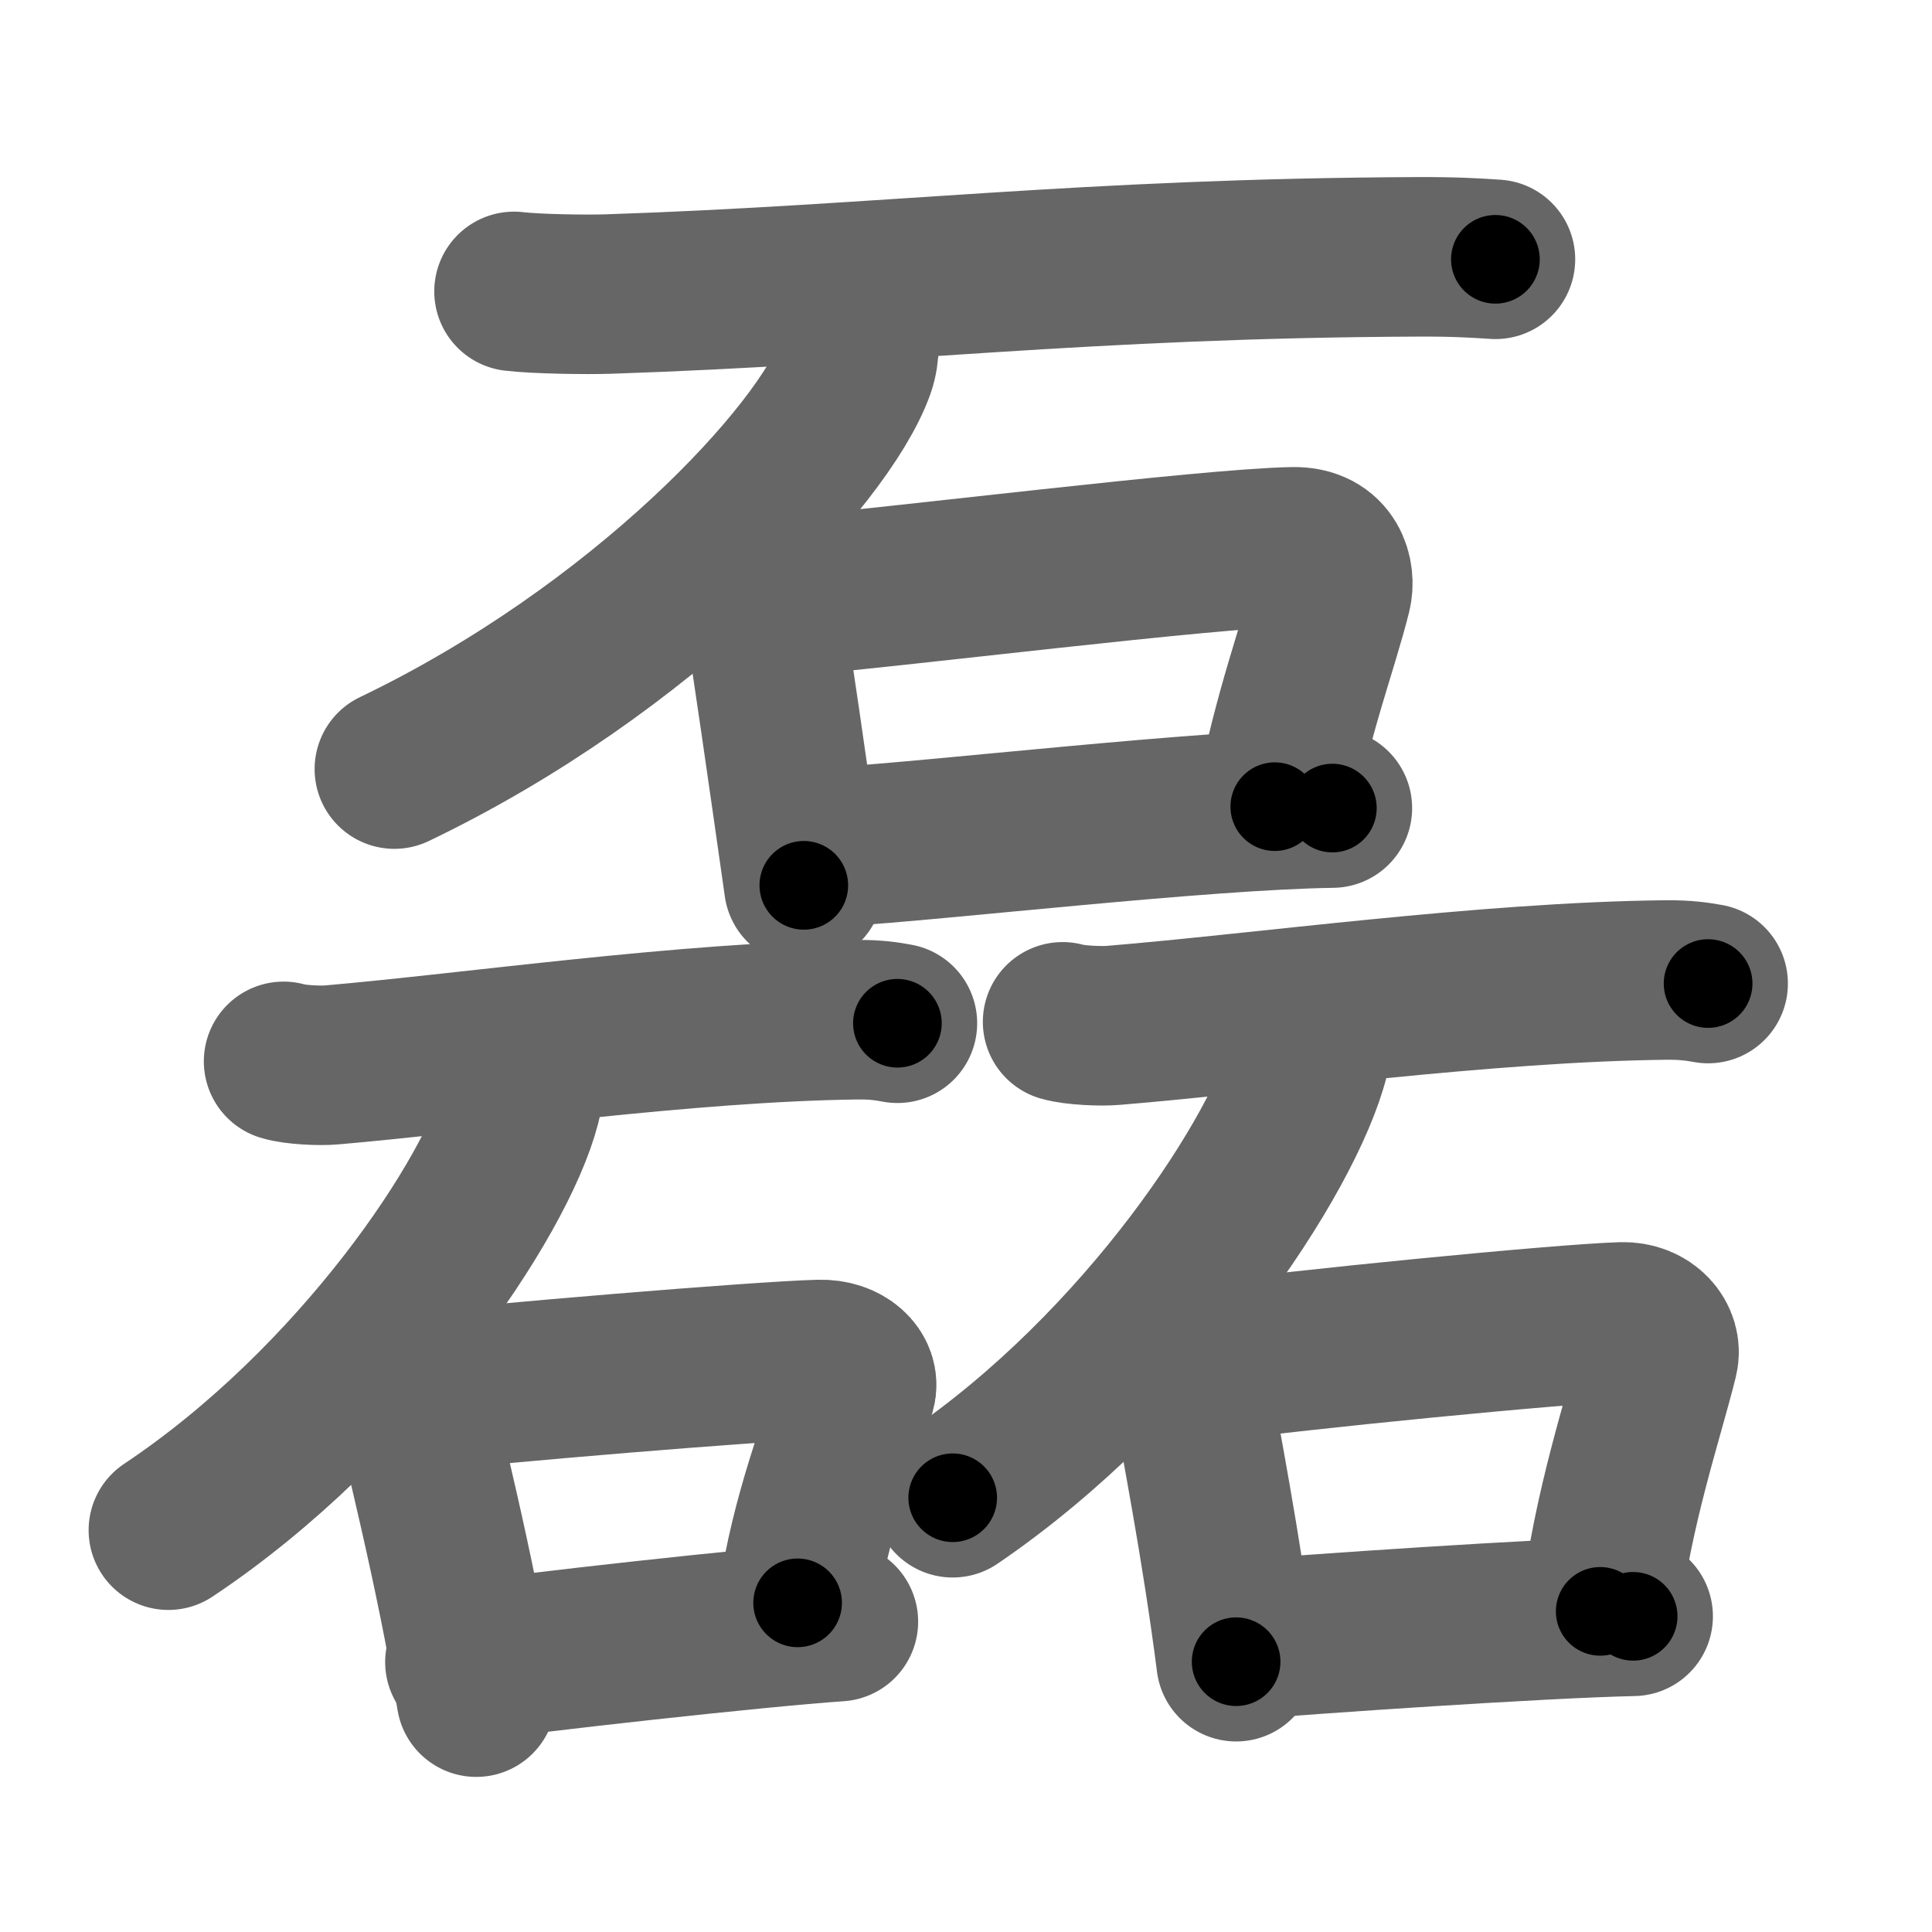 <svg xmlns="http://www.w3.org/2000/svg" width="109" height="109" viewBox="0 0 109 109" id="78ca"><g fill="none" stroke="#666" stroke-width="9" stroke-linecap="round" stroke-linejoin="round"><g><g><path d="M29,16.44c1.25,0.15,4.06,0.19,5.3,0.15c15.73-0.52,26.82-2.02,45.68-2.1c2.09-0.01,3.35,0.07,4.39,0.14" /><path d="M48.4,18.36c0.07,0.59,0.15,1.52-0.15,2.37c-1.78,4.99-12.01,15.95-26,22.66" /><g><path d="M42.18,31.34c0.26,0.32,0.66,1.67,0.74,2.11c0.54,3.22,1.56,10.39,2.43,16.5" /><path d="M43.69,33.73c7.29-0.64,24.29-2.78,29.26-2.88c2.06-0.04,2.42,1.66,2.18,2.61c-0.77,3.08-2.15,6.58-3.21,12.05" /><path d="M47.28,47.77c5.88-0.36,20.4-2.07,27.89-2.18" /></g></g><g><g><path d="M16,59.88c0.64,0.2,2.08,0.26,2.72,0.2c8.07-0.7,19.97-2.43,29.65-2.55c1.08-0.01,1.72,0.1,2.26,0.2" /><path d="M29.5,59.75c0.05,0.62,0.12,1.62-0.11,2.51C28.02,67.57,20.2,79.2,9.5,86.33" /><g><path d="M21.37,76.25c0.65,0.41,1.48,0.73,1.6,1.27c0.88,3.94,2.66,10.76,3.9,18.23" /><path d="M22.66,78.63c5.02-0.58,20.14-1.84,23.57-1.93c1.42-0.04,2.31,0.87,2.06,1.72c-0.87,2.91-2.57,7.03-3.29,12.01" /><path d="M26.23,93.77c3.57-0.53,16.49-1.97,21.07-2.28" /></g></g><g><path d="M59.95,57.65c0.68,0.2,2.19,0.26,2.86,0.2c8.49-0.7,21.01-2.45,31.19-2.56c1.13-0.01,1.81,0.1,2.37,0.2" /><path d="M74,57c0.06,0.65,0.12,1.67-0.12,2.6c-1.38,5.49-9.3,17.53-20.13,24.9" /><g><path d="M66.02,76.56c0.44,0.36,1,0.64,1.08,1.12c0.6,3.48,1.8,9.49,2.64,16.07" /><path d="M68.01,76.87c5-0.7,20.08-2.19,23.5-2.29c1.41-0.04,2.3,1.04,2.05,2.04c-0.86,3.46-2.56,8.37-3.28,14.29" /><path d="M69.83,92.54c4.08-0.35,17.1-1.24,22.31-1.35" /></g></g></g></g></g><g fill="none" stroke="#000" stroke-width="5" stroke-linecap="round" stroke-linejoin="round"><g><g><path d="M29,16.44c1.25,0.15,4.06,0.19,5.3,0.15c15.73-0.52,26.82-2.02,45.68-2.1c2.09-0.01,3.35,0.07,4.39,0.14" stroke-dasharray="55.43" stroke-dashoffset="55.43"><animate id="0" attributeName="stroke-dashoffset" values="55.43;0" dur="0.55s" fill="freeze" begin="0s;78ca.click" /></path><path d="M48.4,18.36c0.07,0.59,0.15,1.52-0.15,2.37c-1.78,4.99-12.01,15.95-26,22.66" stroke-dasharray="37.45" stroke-dashoffset="37.45"><animate attributeName="stroke-dashoffset" values="37.45" fill="freeze" begin="78ca.click" /><animate id="1" attributeName="stroke-dashoffset" values="37.45;0" dur="0.37s" fill="freeze" begin="0.end" /></path><g><path d="M42.18,31.34c0.26,0.32,0.66,1.67,0.74,2.11c0.54,3.22,1.56,10.39,2.43,16.5" stroke-dasharray="18.92" stroke-dashoffset="18.92"><animate attributeName="stroke-dashoffset" values="18.92" fill="freeze" begin="78ca.click" /><animate id="2" attributeName="stroke-dashoffset" values="18.92;0" dur="0.19s" fill="freeze" begin="1.end" /></path><path d="M43.69,33.73c7.29-0.64,24.29-2.78,29.26-2.88c2.06-0.04,2.42,1.66,2.18,2.61c-0.77,3.08-2.15,6.58-3.21,12.05" stroke-dasharray="45.89" stroke-dashoffset="45.89"><animate attributeName="stroke-dashoffset" values="45.89" fill="freeze" begin="78ca.click" /><animate id="3" attributeName="stroke-dashoffset" values="45.89;0" dur="0.46s" fill="freeze" begin="2.end" /></path><path d="M47.28,47.77c5.88-0.36,20.4-2.07,27.89-2.18" stroke-dasharray="27.98" stroke-dashoffset="27.98"><animate attributeName="stroke-dashoffset" values="27.98" fill="freeze" begin="78ca.click" /><animate id="4" attributeName="stroke-dashoffset" values="27.98;0" dur="0.28s" fill="freeze" begin="3.end" /></path></g></g><g><g><path d="M16,59.88c0.64,0.2,2.08,0.26,2.72,0.2c8.07-0.7,19.97-2.43,29.65-2.55c1.08-0.01,1.72,0.1,2.26,0.2" stroke-dasharray="34.78" stroke-dashoffset="34.78"><animate attributeName="stroke-dashoffset" values="34.78" fill="freeze" begin="78ca.click" /><animate id="5" attributeName="stroke-dashoffset" values="34.78;0" dur="0.35s" fill="freeze" begin="4.end" /></path><path d="M29.5,59.75c0.05,0.62,0.12,1.62-0.11,2.51C28.02,67.57,20.2,79.2,9.5,86.33" stroke-dasharray="34.24" stroke-dashoffset="34.24"><animate attributeName="stroke-dashoffset" values="34.24" fill="freeze" begin="78ca.click" /><animate id="6" attributeName="stroke-dashoffset" values="34.24;0" dur="0.34s" fill="freeze" begin="5.end" /></path><g><path d="M21.37,76.25c0.65,0.41,1.48,0.73,1.6,1.27c0.88,3.94,2.66,10.76,3.9,18.23" stroke-dasharray="20.74" stroke-dashoffset="20.74"><animate attributeName="stroke-dashoffset" values="20.74" fill="freeze" begin="78ca.click" /><animate id="7" attributeName="stroke-dashoffset" values="20.74;0" dur="0.21s" fill="freeze" begin="6.end" /></path><path d="M22.66,78.63c5.02-0.58,20.14-1.84,23.57-1.93c1.42-0.04,2.31,0.87,2.06,1.72c-0.87,2.91-2.57,7.03-3.29,12.01" stroke-dasharray="39.23" stroke-dashoffset="39.23"><animate attributeName="stroke-dashoffset" values="39.23" fill="freeze" begin="78ca.click" /><animate id="8" attributeName="stroke-dashoffset" values="39.23;0" dur="0.39s" fill="freeze" begin="7.end" /></path><path d="M26.23,93.77c3.57-0.53,16.49-1.97,21.07-2.28" stroke-dasharray="21.2" stroke-dashoffset="21.2"><animate attributeName="stroke-dashoffset" values="21.2" fill="freeze" begin="78ca.click" /><animate id="9" attributeName="stroke-dashoffset" values="21.2;0" dur="0.21s" fill="freeze" begin="8.end" /></path></g></g><g><path d="M59.95,57.65c0.68,0.2,2.19,0.26,2.86,0.2c8.49-0.7,21.01-2.45,31.19-2.56c1.13-0.01,1.81,0.1,2.37,0.2" stroke-dasharray="36.56" stroke-dashoffset="36.56"><animate attributeName="stroke-dashoffset" values="36.56" fill="freeze" begin="78ca.click" /><animate id="10" attributeName="stroke-dashoffset" values="36.56;0" dur="0.37s" fill="freeze" begin="9.end" /></path><path d="M74,57c0.06,0.65,0.12,1.67-0.12,2.6c-1.38,5.49-9.3,17.53-20.13,24.9" stroke-dasharray="35.13" stroke-dashoffset="35.13"><animate attributeName="stroke-dashoffset" values="35.13" fill="freeze" begin="78ca.click" /><animate id="11" attributeName="stroke-dashoffset" values="35.13;0" dur="0.35s" fill="freeze" begin="10.end" /></path><g><path d="M66.02,76.56c0.44,0.36,1,0.64,1.08,1.12c0.6,3.48,1.8,9.49,2.64,16.07" stroke-dasharray="17.88" stroke-dashoffset="17.88"><animate attributeName="stroke-dashoffset" values="17.88" fill="freeze" begin="78ca.click" /><animate id="12" attributeName="stroke-dashoffset" values="17.88;0" dur="0.18s" fill="freeze" begin="11.end" /></path><path d="M68.01,76.87c5-0.7,20.08-2.19,23.5-2.29c1.41-0.04,2.3,1.04,2.05,2.04c-0.86,3.46-2.56,8.37-3.28,14.29" stroke-dasharray="41.64" stroke-dashoffset="41.64"><animate attributeName="stroke-dashoffset" values="41.64" fill="freeze" begin="78ca.click" /><animate id="13" attributeName="stroke-dashoffset" values="41.64;0" dur="0.42s" fill="freeze" begin="12.end" /></path><path d="M69.83,92.54c4.08-0.35,17.1-1.24,22.31-1.35" stroke-dasharray="22.35" stroke-dashoffset="22.35"><animate attributeName="stroke-dashoffset" values="22.35" fill="freeze" begin="78ca.click" /><animate id="14" attributeName="stroke-dashoffset" values="22.35;0" dur="0.22s" fill="freeze" begin="13.end" /></path></g></g></g></g></g></svg>